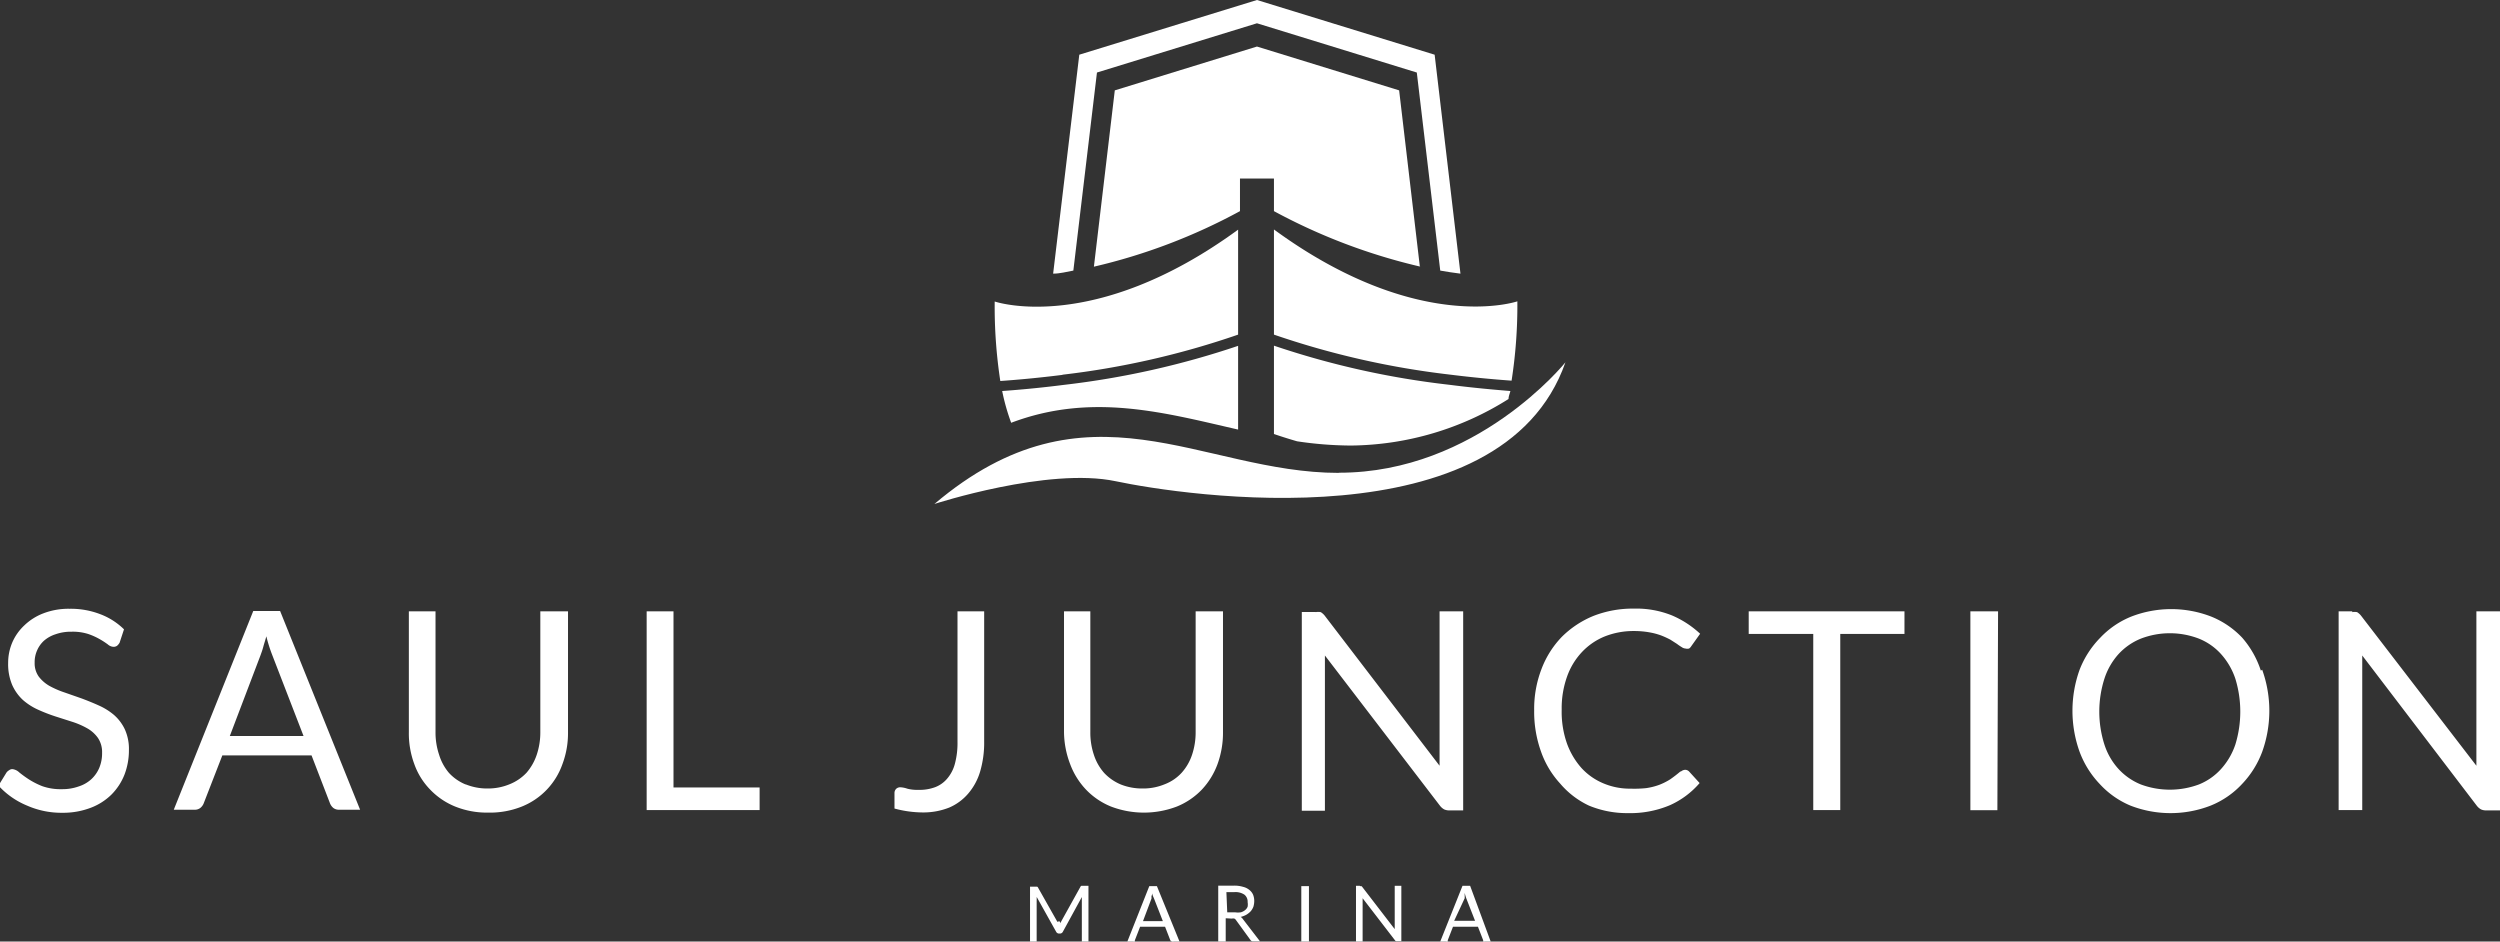 <svg id="Layer_1" data-name="Layer 1" xmlns="http://www.w3.org/2000/svg" xmlns:xlink="http://www.w3.org/1999/xlink" viewBox="0 0 147.18 55.43"><rect x="0" y="0" width="147.18" height="55.43" fill="#333333" stroke="none"/><defs><style>.cls-1{fill:none;}.cls-2{clip-path:url(#clip-path);}.cls-3{fill:#fff;}</style></defs><title>Saul Junction Marina Logo [2019]</title><g class="cls-2"><path class="cls-3" d="M109.59,38.27l-1.22-10.38L100,25.31l-8.37,2.58L90.4,38.27A34.16,34.16,0,0,0,99,35V33.08H101V35a34.48,34.48,0,0,0,8.63,3.27" transform="translate(-26 -22.57)"/><path class="cls-3" d="M85.53,47.46c4.74-1.79,9-.6,13.36.4V42.93a49.81,49.81,0,0,1-10.27,2.3c-1.4.18-2.65.29-3.62.36a12.53,12.53,0,0,0,.53,1.87" transform="translate(-26 -22.57)"/><path class="cls-3" d="M105.55,48.8a17.66,17.66,0,0,0,9.26-2.74c0-.15.07-.31.11-.47-1-.08-2.22-.19-3.62-.37A49.59,49.59,0,0,1,101,42.92v5.2s.5.18,1.36.43a21.83,21.83,0,0,0,3.15.25" transform="translate(-26 -22.57)"/><path class="cls-3" d="M101,42.27a49.24,49.24,0,0,0,10.33,2.35c1.43.18,2.69.29,3.66.36a28.8,28.8,0,0,0,.34-4.67s-5.81,2-14.33-4.23Z" transform="translate(-26 -22.57)"/><path class="cls-3" d="M90.58,26.84l9.42-2.9,9.41,2.9,1.38,11.66c.39.07.79.13,1.19.18l-1.52-12.89L100,22.57,89.54,25.79,88,38.68c.4,0,.8-.11,1.19-.18Z" transform="translate(-26 -22.57)"/><path class="cls-3" d="M88.55,44.63a48.89,48.89,0,0,0,10.34-2.36V36.09c-8.53,6.23-14.33,4.23-14.33,4.23A29.05,29.05,0,0,0,84.89,45c1-.07,2.23-.18,3.66-.36" transform="translate(-26 -22.57)"/><path class="cls-3" d="M104.82,50.41c-8.12,0-14.77-5.82-23.81,1.83,0,0,6.7-2.18,10.67-1.34s22.73,3.71,26.48-7c0,0-5.22,6.51-13.34,6.5" transform="translate(-26 -22.57)"/><path class="cls-3" d="M164.5,58.56h-.82v11.7h1.39V61.92c0-.1,0-.22,0-.36s0-.26,0-.4L171.81,70a.82.82,0,0,0,.25.22.71.71,0,0,0,.31.06h.81V58.56h-1.39v8.68c0,.13,0,.27,0,.41l-6.78-8.82a.92.92,0,0,0-.24-.22.76.76,0,0,0-.31,0m-6.86,7.79a4.09,4.09,0,0,1-.84,1.44,3.52,3.52,0,0,1-1.3.91,4.9,4.9,0,0,1-3.43,0,3.64,3.64,0,0,1-1.31-.91,3.92,3.92,0,0,1-.83-1.44,6.39,6.39,0,0,1,0-3.87,4,4,0,0,1,.83-1.45,3.64,3.64,0,0,1,1.31-.91,4.76,4.76,0,0,1,3.43,0,3.52,3.52,0,0,1,1.3.91,4.13,4.13,0,0,1,.84,1.45,6.6,6.6,0,0,1,0,3.87m1.5-4.35A5.55,5.55,0,0,0,158,60.11a5.17,5.17,0,0,0-1.82-1.24,6.52,6.52,0,0,0-4.71,0,5.17,5.17,0,0,0-1.82,1.24A5.55,5.55,0,0,0,148.43,62a7.15,7.15,0,0,0,0,4.83,5.55,5.55,0,0,0,1.18,1.89A5.14,5.14,0,0,0,151.43,70a6.52,6.52,0,0,0,4.71,0A5.14,5.14,0,0,0,158,68.72a5.55,5.55,0,0,0,1.18-1.89,7.15,7.15,0,0,0,0-4.83m-15.55-3.44H142V70.27h1.59Zm-14.68,0v1.33h3.8V70.26h1.59V59.89h3.78V58.56Zm-4,9.41c-.21.18-.42.34-.62.48a3.7,3.7,0,0,1-.66.33,3.77,3.77,0,0,1-.77.19A6.65,6.65,0,0,1,122,69a4,4,0,0,1-1.6-.31,3.66,3.66,0,0,1-1.29-.9,4.43,4.43,0,0,1-.86-1.45,5.62,5.62,0,0,1-.31-2,5.52,5.52,0,0,1,.31-1.92,4.1,4.1,0,0,1,.88-1.46,3.82,3.82,0,0,1,1.34-.92,4.58,4.58,0,0,1,1.72-.32,5.12,5.12,0,0,1,.93.08,3.92,3.92,0,0,1,.7.19,5.2,5.2,0,0,1,.52.24l.39.25a2.79,2.79,0,0,0,.28.19.42.42,0,0,0,.22.08.41.41,0,0,0,.21,0,.44.44,0,0,0,.13-.14l.52-.73a5.72,5.72,0,0,0-1.66-1.08,5.62,5.62,0,0,0-2.23-.4,6.35,6.35,0,0,0-2.39.43,5.69,5.69,0,0,0-1.86,1.23,5.55,5.55,0,0,0-1.2,1.9,6.53,6.53,0,0,0-.43,2.43,6.94,6.94,0,0,0,.4,2.42,5.41,5.41,0,0,0,1.13,1.89A5,5,0,0,0,119.55,70a5.86,5.86,0,0,0,2.3.44,6,6,0,0,0,2.47-.47,5,5,0,0,0,1.74-1.3l-.62-.68a.32.32,0,0,0-.23-.1.41.41,0,0,0-.27.12m-21.48-9.41h-.82v11.7H104V61.92c0-.1,0-.22,0-.36s0-.26,0-.4L110.77,70a.82.82,0,0,0,.25.22.71.71,0,0,0,.31.06h.81V58.56h-1.39v8.68c0,.13,0,.27,0,.41L104,58.83a.92.92,0,0,0-.24-.22.76.76,0,0,0-.31,0M92,68.76a2.85,2.85,0,0,1-1-.69,3,3,0,0,1-.6-1.06,4.09,4.09,0,0,1-.21-1.34V58.56H88.64v7.11A5.41,5.41,0,0,0,89,67.55a4.42,4.42,0,0,0,.93,1.5,4.24,4.24,0,0,0,1.47,1,5.43,5.43,0,0,0,3.89,0,4.24,4.24,0,0,0,1.47-1,4.4,4.4,0,0,0,.92-1.5A5.41,5.41,0,0,0,98,65.67V58.56H96.39v7.11A4.15,4.15,0,0,1,96.18,67a3,3,0,0,1-.61,1.06,2.62,2.62,0,0,1-1,.68,3.3,3.3,0,0,1-1.29.25A3.4,3.4,0,0,1,92,68.76m-8.06-10.2H82.37v7.69a4.71,4.71,0,0,1-.15,1.27,2.22,2.22,0,0,1-.45.88,1.73,1.73,0,0,1-.71.51,2.61,2.61,0,0,1-1,.16,2.3,2.3,0,0,1-.65-.07,1.41,1.41,0,0,0-.39-.08.34.34,0,0,0-.26.09.35.35,0,0,0-.1.23c0,.15,0,.3,0,.46s0,.31,0,.47a6.49,6.49,0,0,0,1.65.23,4.12,4.12,0,0,0,1.58-.29A3.07,3.07,0,0,0,83,69.29,3.53,3.53,0,0,0,83.7,68a6,6,0,0,0,.24-1.76Zm-18.29,0H64.07v11.7h6.65V68.93H65.65ZM53.43,68.76a2.76,2.76,0,0,1-1-.69A3,3,0,0,1,51.85,67a4.09,4.09,0,0,1-.21-1.34V58.56H50.07v7.11a5.19,5.19,0,0,0,.32,1.88,4.13,4.13,0,0,0,.93,1.5,4.24,4.24,0,0,0,1.47,1,5,5,0,0,0,1.94.36,5.06,5.06,0,0,0,2-.36,4.18,4.18,0,0,0,2.38-2.49,5.19,5.19,0,0,0,.33-1.88V58.56H57.81v7.11A4.15,4.15,0,0,1,57.6,67a3.15,3.15,0,0,1-.6,1.06,2.79,2.79,0,0,1-1,.68,3.31,3.31,0,0,1-1.3.25,3.35,3.35,0,0,1-1.3-.25m-12.06-7.6c.05-.14.11-.3.16-.49s.12-.39.18-.62a8.69,8.69,0,0,0,.35,1.11l1.84,4.76H39.53Zm1.15-2.6H40.91l-4.68,11.7h1.22a.52.52,0,0,0,.35-.11.67.67,0,0,0,.19-.26l1.1-2.83h5.25l1.09,2.83a.68.68,0,0,0,.2.27.53.53,0,0,0,.34.1H47.2Zm-9.19,1.08a4,4,0,0,0-1.42-.9,4.82,4.82,0,0,0-1.78-.31,4.13,4.13,0,0,0-1.55.27,3.32,3.32,0,0,0-1.13.72,3,3,0,0,0-.7,1,3.06,3.06,0,0,0-.24,1.2,3.14,3.14,0,0,0,.24,1.3,2.71,2.71,0,0,0,.63.88,3.56,3.56,0,0,0,.89.57,9.88,9.88,0,0,0,1,.39l1,.32a4.68,4.68,0,0,1,.9.39,1.93,1.93,0,0,1,.63.57,1.49,1.49,0,0,1,.24.87,2.21,2.21,0,0,1-.16.87,1.93,1.93,0,0,1-.47.68,2,2,0,0,1-.75.43,2.84,2.84,0,0,1-1,.16,3.19,3.19,0,0,1-1.15-.18,4.57,4.57,0,0,1-.8-.41,6.71,6.71,0,0,1-.55-.4.69.69,0,0,0-.4-.19.31.31,0,0,0-.2.07.46.46,0,0,0-.16.15l-.46.75A4.69,4.69,0,0,0,27.6,70a5,5,0,0,0,2.07.42,4.55,4.55,0,0,0,1.66-.29,3.5,3.5,0,0,0,1.23-.78,3.45,3.45,0,0,0,.77-1.18,4,4,0,0,0,.26-1.44,2.79,2.79,0,0,0-.24-1.22,2.61,2.61,0,0,0-.64-.85,3.7,3.7,0,0,0-.9-.56c-.33-.15-.68-.29-1-.41l-1-.35a5.3,5.3,0,0,1-.9-.39,2.12,2.12,0,0,1-.63-.55,1.35,1.35,0,0,1-.24-.82,1.7,1.7,0,0,1,.14-.71,1.66,1.66,0,0,1,.41-.58,1.94,1.94,0,0,1,.68-.38,2.73,2.73,0,0,1,.94-.15,3,3,0,0,1,1,.14,3.94,3.94,0,0,1,.68.31,4.64,4.64,0,0,1,.46.3.54.54,0,0,0,.33.14.37.37,0,0,0,.21-.06.71.71,0,0,0,.15-.18Z" transform="translate(-26 -22.57)"/><path class="cls-3" d="M112.23,75.45s0-.08,0-.14a1.54,1.54,0,0,1,0-.17,3.09,3.09,0,0,0,.09.31l.52,1.33h-1.23Zm.32-.73h-.45L110.79,78h.34a.17.17,0,0,0,.1,0,.15.15,0,0,0,0-.07l.31-.8h1.47l.31.8a.18.18,0,0,0,0,.07.17.17,0,0,0,.1,0h.34Zm-6.49,0h-.23V78h.39V75.56s0-.07,0-.11l1.9,2.47a.13.13,0,0,0,.07.06l.09,0h.22V74.72h-.39v2.43s0,.08,0,.12l-1.9-2.47a.17.17,0,0,0-.06-.06l-.09,0m-3,0h-.45V78h.45Zm-4.86.35h.48a.94.94,0,0,1,.58.15.52.52,0,0,1,.19.44.76.76,0,0,1,0,.27.48.48,0,0,1-.15.2.66.66,0,0,1-.25.13,1.16,1.16,0,0,1-.34,0h-.46Zm.33,1.56a.26.26,0,0,1,.14,0,.22.22,0,0,1,.09.08l.85,1.17a.18.18,0,0,0,.17.09h.4l-1-1.3a.47.47,0,0,0-.14-.14,1.26,1.26,0,0,0,.34-.13,1.22,1.22,0,0,0,.25-.2.92.92,0,0,0,.16-.27,1.2,1.2,0,0,0,.05-.33,1,1,0,0,0-.07-.38.74.74,0,0,0-.22-.28.91.91,0,0,0-.37-.18,1.73,1.73,0,0,0-.54-.07h-.92V78h.44V76.63Zm-4.74-1.18a1.27,1.27,0,0,0,0-.14.84.84,0,0,0,.05-.17c0,.12.07.23.1.31l.52,1.33H93.29Zm.32-.73h-.45L92.37,78h.34a.17.17,0,0,0,.1,0l0-.07.31-.8h1.47l.31.8A.18.18,0,0,0,95,78a.17.17,0,0,0,.1,0h.34Zm-5.86,2.1-1.13-2a.14.14,0,0,0-.06-.07h-.42V78h.39V75.59a.34.34,0,0,0,0-.1.49.49,0,0,0,0-.12l1.15,2.06a.19.19,0,0,0,.16.1h.07a.19.19,0,0,0,.16-.1l1.12-2.05s0,.07,0,.11V78h.39V74.72h-.42a.14.14,0,0,0-.06.07l-1.11,2-.06.12a.61.61,0,0,1,0,.12l0-.12-.06-.11" transform="translate(-26 -22.57)"/></g></svg>
